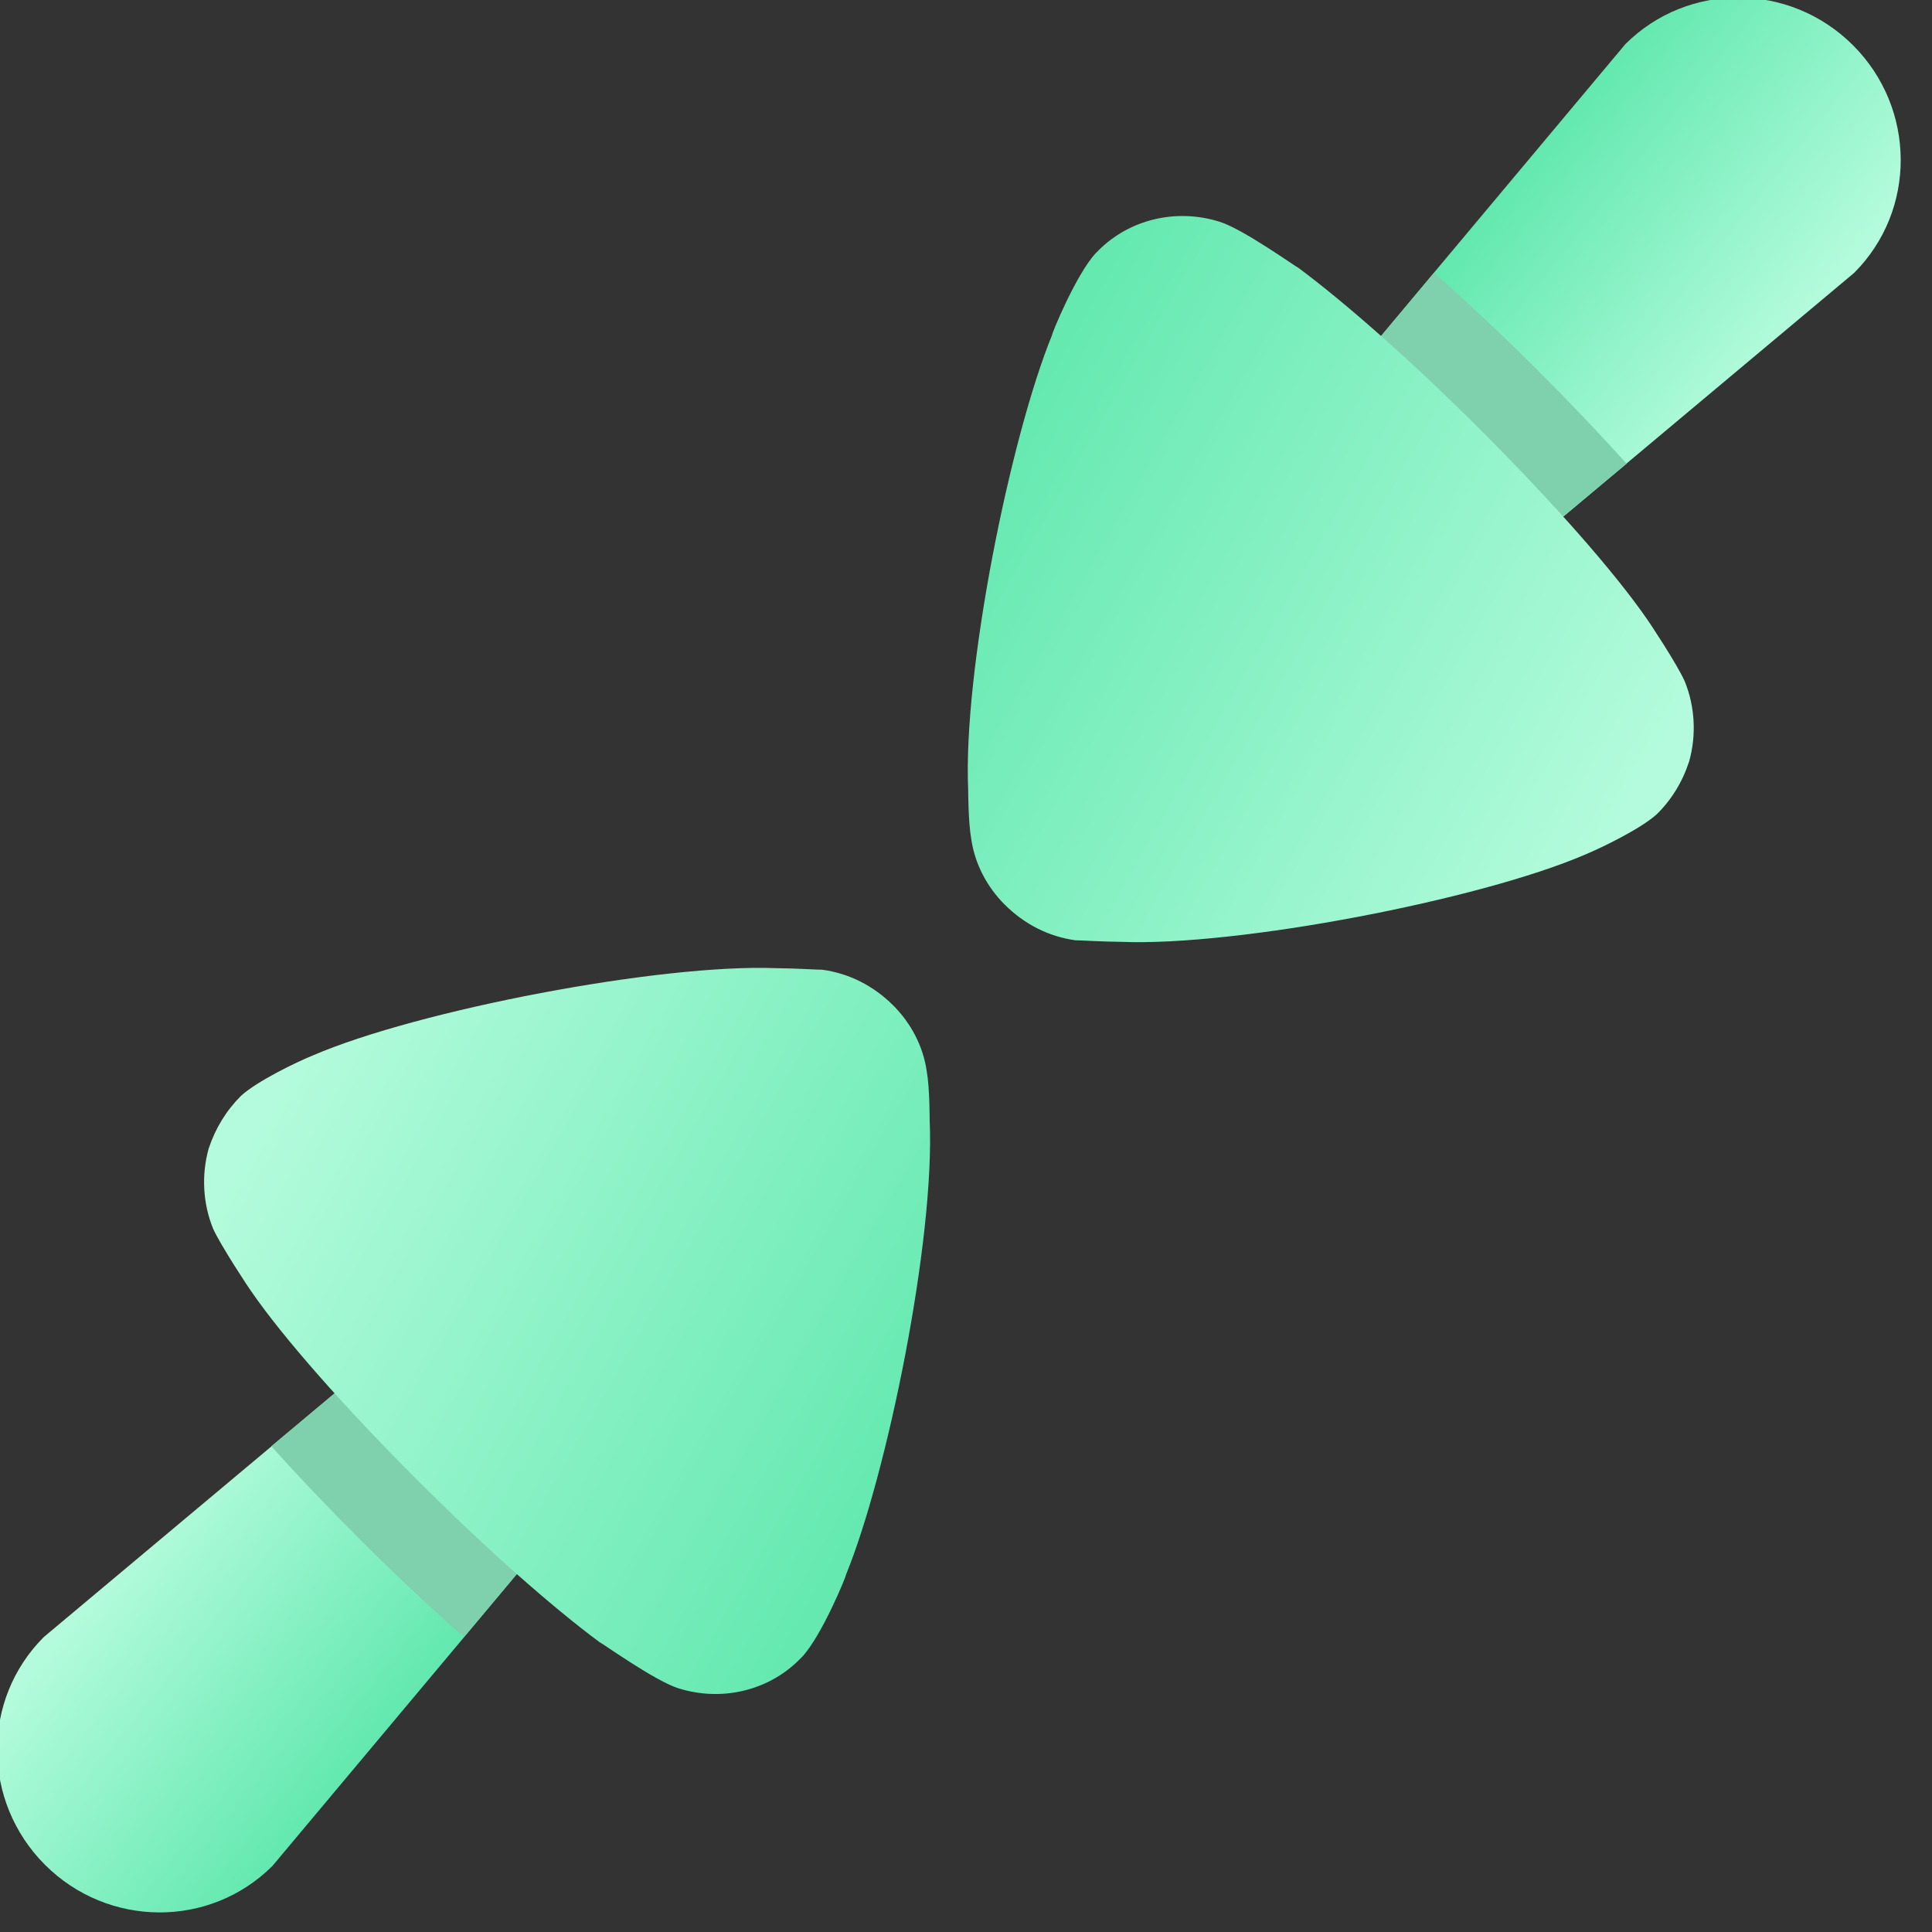 <svg width="16" height="16" viewBox="0 0 16 16" fill="none" xmlns="http://www.w3.org/2000/svg">
<rect x="0" y="0" width="16" height="16" fill="#333333" stroke="none"/>
<g clip-path="url(#clip0_114_702)">
<path d="M12.842 4.365L15.355 2.26C15.873 1.742 15.869 0.898 15.346 0.375C14.823 -0.148 13.979 -0.152 13.46 0.366L11.356 2.879C10.95 3.285 10.953 3.947 11.363 4.358C11.774 4.769 12.436 4.771 12.842 4.365Z" fill="url(#paint0_linear_114_702)"/>
<path fill-rule="evenodd" clip-rule="evenodd" d="M13.471 3.84L12.842 4.366C12.436 4.773 11.774 4.77 11.363 4.359C10.953 3.949 10.95 3.287 11.356 2.88L11.876 2.259C12.146 2.497 12.444 2.776 12.745 3.077C13.009 3.341 13.255 3.6 13.471 3.84Z" fill="#7FD1AE"/>
<path d="M8.906 7.787C8.951 7.787 9.131 7.799 9.288 7.8C10.244 7.838 12.253 7.454 13.128 7.077C13.262 7.021 13.587 6.865 13.722 6.742C13.845 6.62 13.934 6.474 13.989 6.305C14.05 6.087 14.037 5.85 13.952 5.642C13.89 5.501 13.647 5.135 13.641 5.129C13.369 4.735 12.861 4.16 12.262 3.561C11.692 2.991 11.139 2.505 10.75 2.216C10.739 2.216 10.299 1.899 10.102 1.837C9.742 1.723 9.355 1.816 9.098 2.073L9.075 2.096C8.913 2.269 8.708 2.768 8.713 2.774C8.369 3.615 7.974 5.557 8.018 6.54C8.018 6.54 8.018 6.805 8.043 6.945C8.072 7.153 8.174 7.345 8.32 7.491C8.484 7.655 8.687 7.757 8.906 7.787Z" fill="url(#paint1_linear_114_702)"/>
<path d="M2.875 11.453L0.363 13.557C-0.156 14.075 -0.151 14.919 0.372 15.443C0.895 15.966 1.739 15.97 2.257 15.452L4.362 12.939C4.768 12.533 4.765 11.87 4.355 11.46C3.943 11.049 3.282 11.046 2.875 11.453Z" fill="url(#paint2_linear_114_702)"/>
<path fill-rule="evenodd" clip-rule="evenodd" d="M2.247 11.977L2.875 11.451C3.282 11.045 3.943 11.047 4.354 11.458C4.765 11.869 4.768 12.531 4.361 12.938L3.842 13.558C3.571 13.32 3.274 13.042 2.972 12.74C2.709 12.477 2.463 12.218 2.247 11.977Z" fill="#7FD1AE"/>
<path d="M6.811 8.031C6.766 8.031 6.587 8.019 6.429 8.018C5.474 7.98 3.465 8.364 2.59 8.741C2.455 8.796 2.131 8.952 1.996 9.075C1.873 9.198 1.784 9.344 1.728 9.512C1.667 9.731 1.68 9.967 1.765 10.176C1.828 10.316 2.071 10.683 2.077 10.689C2.348 11.083 2.857 11.658 3.456 12.257C4.025 12.827 4.578 13.313 4.967 13.601C4.979 13.602 5.419 13.918 5.616 13.981C5.976 14.095 6.363 14.002 6.62 13.744L6.642 13.722C6.805 13.549 7.01 13.049 7.005 13.044C7.349 12.203 7.744 10.261 7.699 9.277C7.699 9.277 7.7 9.012 7.675 8.873C7.646 8.665 7.544 8.473 7.397 8.326C7.233 8.163 7.031 8.061 6.811 8.031Z" fill="url(#paint3_linear_114_702)"/>
</g>
<defs>
<linearGradient id="paint0_linear_114_702" x1="11.15" y1="3.15" x2="13.198" y2="4.792" gradientUnits="userSpaceOnUse">
<stop stop-color="#62E8AF"/>
<stop offset="1" stop-color="#B3FBDC"/>
</linearGradient>
<linearGradient id="paint1_linear_114_702" x1="7.073" y1="5.26" x2="12.497" y2="8.362" gradientUnits="userSpaceOnUse">
<stop stop-color="#62E8AF"/>
<stop offset="1" stop-color="#B3FBDC"/>
</linearGradient>
<linearGradient id="paint2_linear_114_702" x1="4.567" y1="12.668" x2="2.52" y2="11.026" gradientUnits="userSpaceOnUse">
<stop stop-color="#62E8AF"/>
<stop offset="1" stop-color="#B3FBDC"/>
</linearGradient>
<linearGradient id="paint3_linear_114_702" x1="8.645" y1="10.558" x2="3.22" y2="7.456" gradientUnits="userSpaceOnUse">
<stop stop-color="#62E8AF"/>
<stop offset="1" stop-color="#B3FBDC"/>
</linearGradient>
<clipPath id="clip0_114_702">
<rect width="16" height="16" fill="white"/>
</clipPath>
</defs>
</svg>
